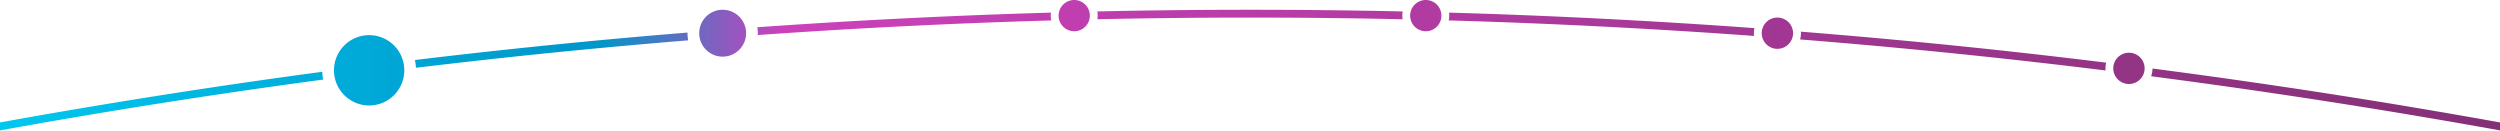 <svg xmlns="http://www.w3.org/2000/svg" width="1280" height="67" viewBox="0 0 1280 67"><defs><linearGradient id="a" x1="0%" y1="50.002%" y2="50%"><stop offset="0%" stop-color="#00C8EF"/><stop offset="24.192%" stop-color="#0096C9"/><stop offset="31.483%" stop-color="#CC41BB"/><stop offset="100%" stop-color="#833076"/></linearGradient></defs><path fill="url(#a)" d="M1080.359 80.08a11.99 11.99 0 0 0-.31 4.001 3603.528 3603.528 0 0 0-156.406-15.885 11.977 11.977 0 0 0 .406-3.985 3607.195 3607.195 0 0 1 156.31 15.87zm23.716 3.009a3699.267 3699.267 0 0 1 177.957 27.607l1.968.355-.706 3.948-1.968-.354a3696.848 3696.848 0 0 0-177.95-27.604c.443-1.237.689-2.567.699-3.952zM900.283 62.4a12.007 12.007 0 0 0-.202 4 3555.478 3555.478 0 0 0-156.334-7.94 12.051 12.051 0 0 0 .155-3.998A3560.374 3560.374 0 0 1 900.283 62.4zM720.19 53.86a12.072 12.072 0 0 0-.046 4 3544.059 3544.059 0 0 0-156.287 0 12.091 12.091 0 0 0-.047-4 3553.38 3553.38 0 0 1 156.38 0zm-180.092.6a12.115 12.115 0 0 0 .154 3.999 3562.835 3562.835 0 0 0-150.277 7.492 18.294 18.294 0 0 0-.232-3.998 3567.758 3567.758 0 0 1 150.355-7.492zM354.003 64.67L354 65c0 1.254.128 2.478.372 3.66A3597.611 3597.611 0 0 0 214.965 82.7a24 24 0 0 0-.545-3.971A3601.331 3601.331 0 0 1 354.003 64.67zM167.012 84.755c.042 1.36.197 2.69.456 3.984A3656.162 3656.162 0 0 0 2.676 114.645L.708 115 0 111.052l1.967-.355a3658.506 3658.506 0 0 1 165.045-25.942zM372 77c-6.627 0-12-5.373-12-12s5.373-12 12-12 12 5.373 12 12-5.373 12-12 12zm540.025-4c-4.432 0-8.025-3.582-8.025-8s3.593-8 8.025-8 8.025 3.582 8.025 8-3.593 8-8.025 8zM552 64a8 8 0 1 1 0-16 8 8 0 0 1 0 16zm180 0a8 8 0 1 1 0-16 8 8 0 0 1 0 16zm-541 38c-9.941 0-18-8.059-18-18s8.059-18 18-18 18 8.059 18 18-8.059 18-18 18zm901.025-11c-4.432 0-8.025-3.582-8.025-8s3.593-8 8.025-8 8.025 3.582 8.025 8-3.593 8-8.025 8z" transform="translate(-2 -48)"/></svg>